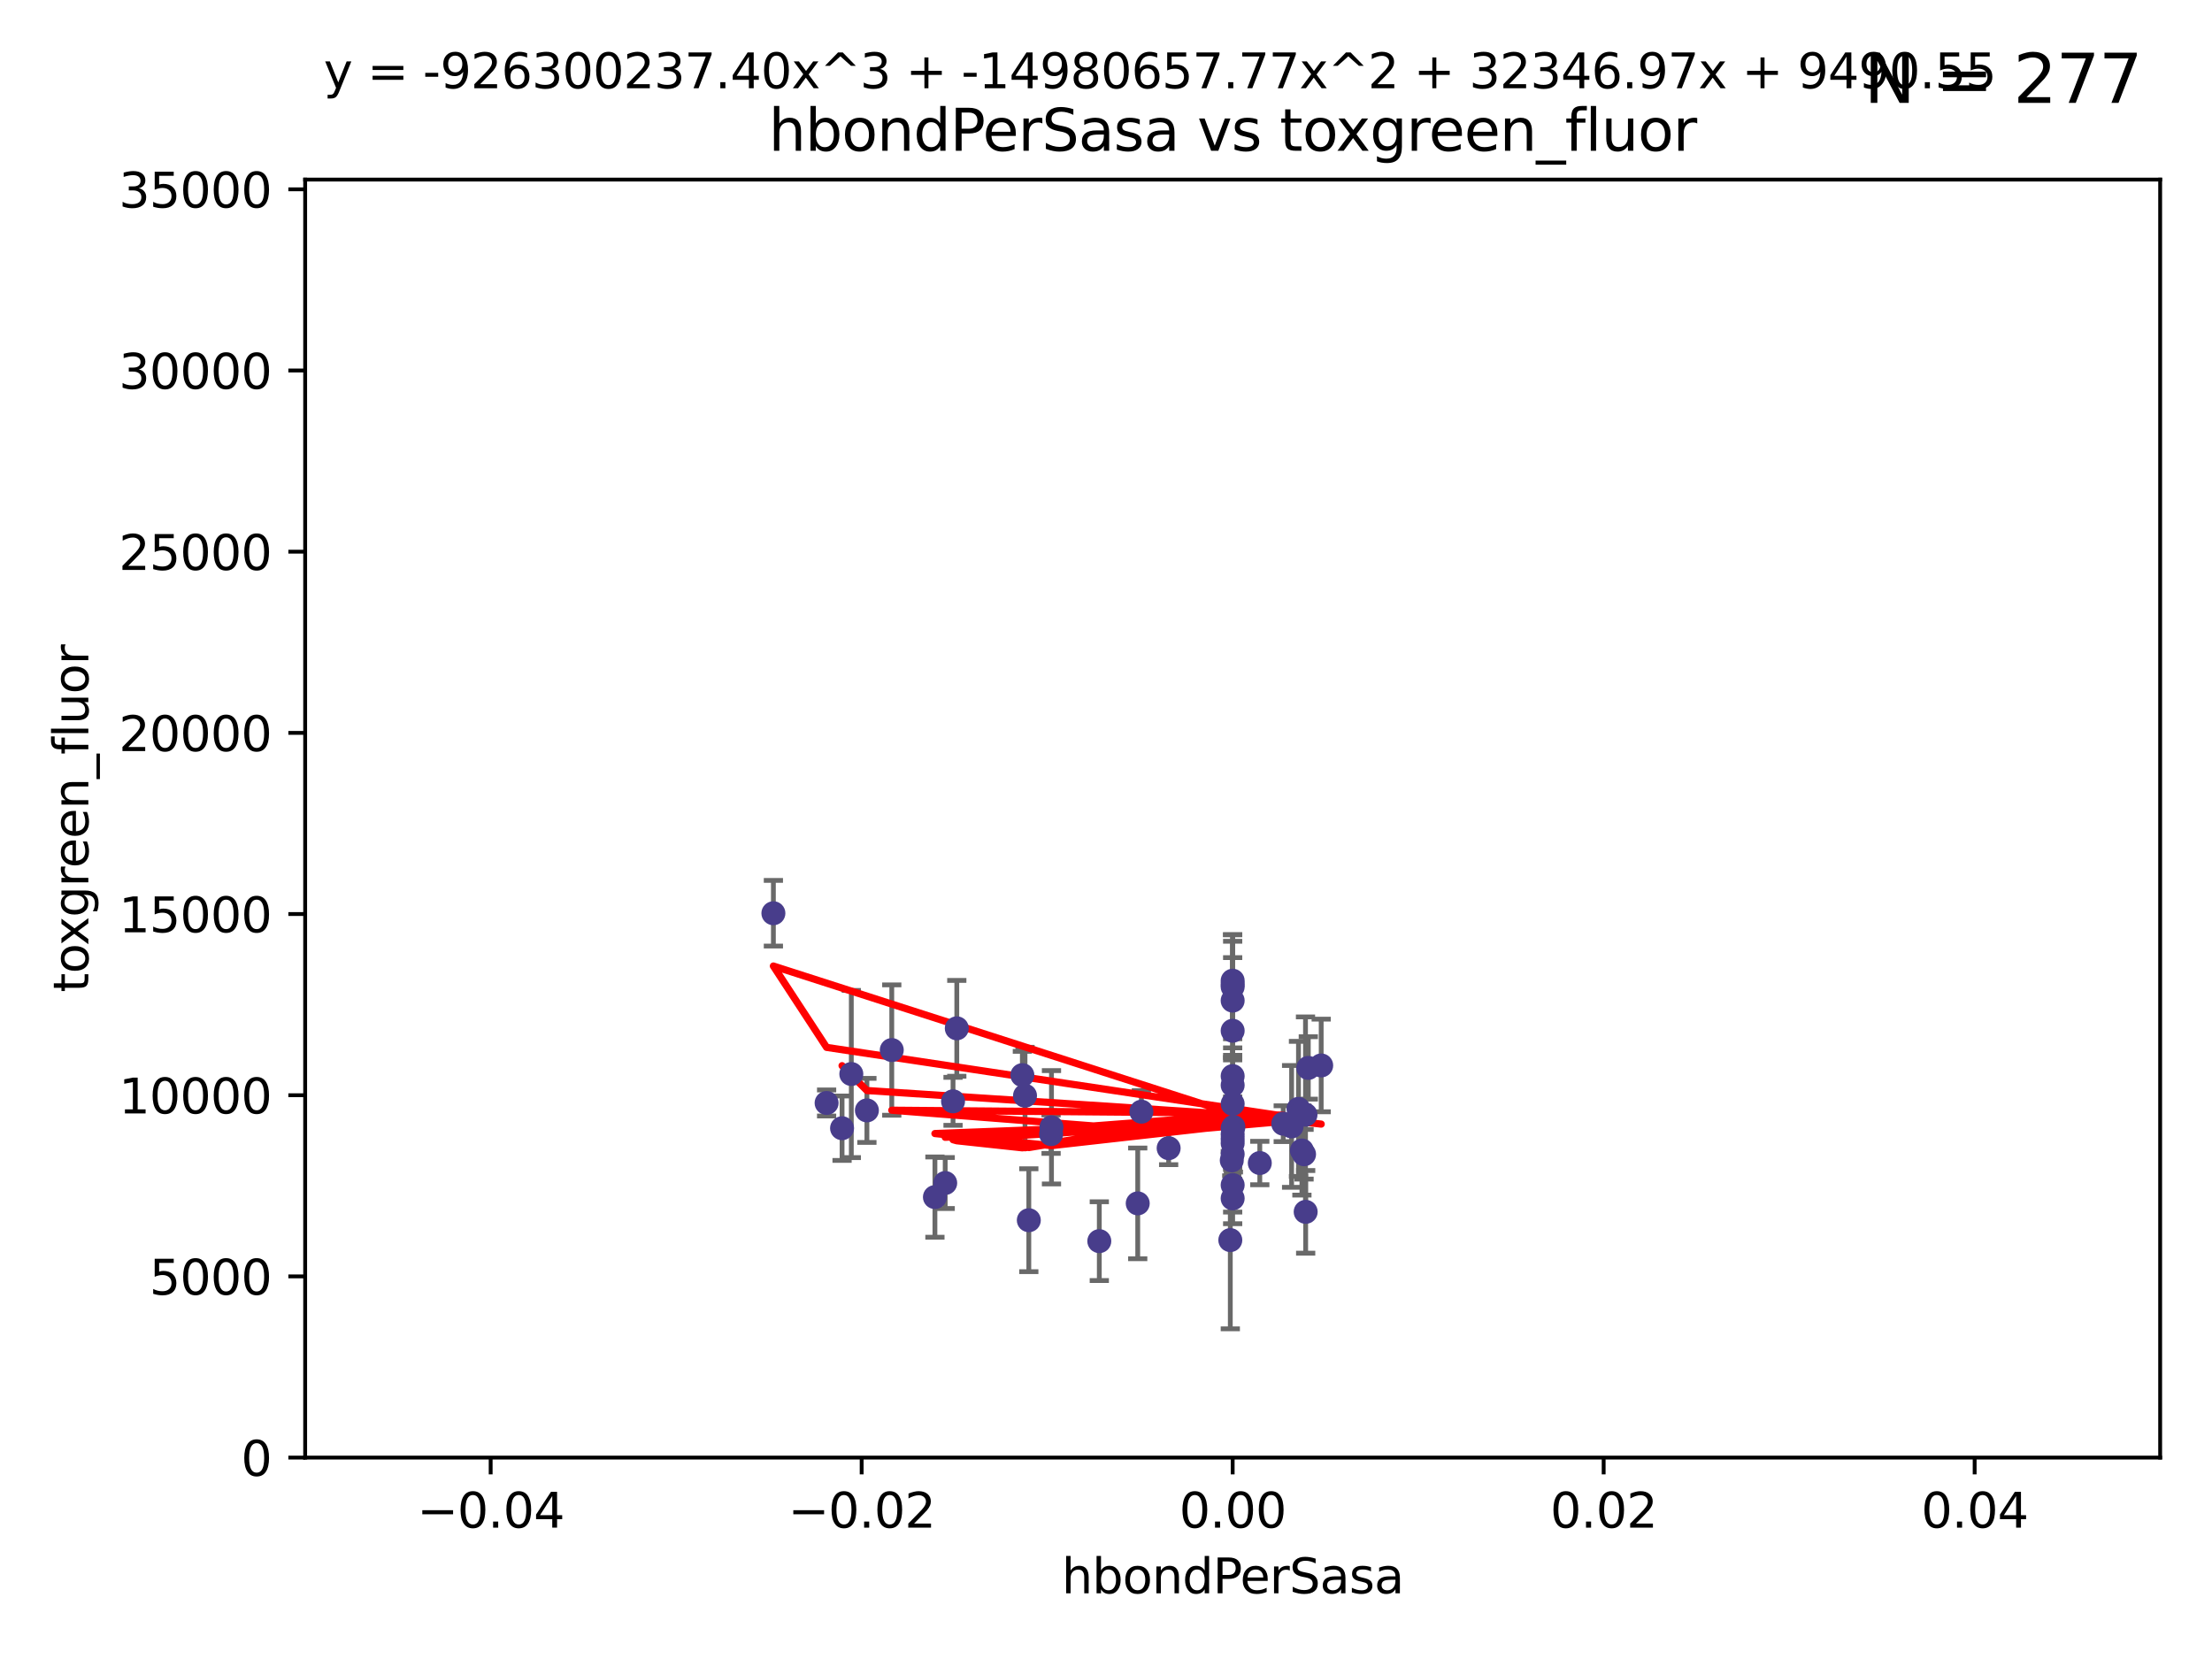 <?xml version="1.0" encoding="utf-8" standalone="no"?>
<!DOCTYPE svg PUBLIC "-//W3C//DTD SVG 1.1//EN"
  "http://www.w3.org/Graphics/SVG/1.1/DTD/svg11.dtd">
<svg xmlns:xlink="http://www.w3.org/1999/xlink" width="460.8pt" height="345.6pt" viewBox="0 0 460.8 345.6" xmlns="http://www.w3.org/2000/svg" version="1.1">
 <defs>
  <style type="text/css">*{stroke-linejoin: round; stroke-linecap: butt}</style>
 </defs>
 <g id="figure_1">
  <g id="patch_1">
   <path d="M 0 345.6 
L 460.8 345.6 
L 460.8 0 
L 0 0 
z
" style="fill: #ffffff"/>
  </g>
  <g id="axes_1">
   <g id="patch_2">
    <path d="M 63.571 303.64 
L 450 303.64 
L 450 37.411 
L 63.571 37.411 
z
" style="fill: #ffffff"/>
   </g>
   <g id="PathCollection_1">
    <defs>
     <path id="mb8516b1a63" d="M 0 1.118 
C 0.297 1.118 0.581 1 0.791 0.791 
C 1 0.581 1.118 0.297 1.118 0 
C 1.118 -0.297 1 -0.581 0.791 -0.791 
C 0.581 -1 0.297 -1.118 0 -1.118 
C -0.297 -1.118 -0.581 -1 -0.791 -0.791 
C -1 -0.581 -1.118 -0.297 -1.118 0 
C -1.118 0.297 -1 0.581 -0.791 0.791 
C -0.581 1 -0.297 1.118 0 1.118 
z
" style="stroke: #483d8b"/>
    </defs>
    <g clip-path="url(#p6b2f0756ea)">
     <use xlink:href="#mb8516b1a63" x="177.344" y="223.736" style="fill: #483d8b; stroke: #483d8b"/>
     <use xlink:href="#mb8516b1a63" x="175.418" y="235.028" style="fill: #483d8b; stroke: #483d8b"/>
     <use xlink:href="#mb8516b1a63" x="180.592" y="231.316" style="fill: #483d8b; stroke: #483d8b"/>
     <use xlink:href="#mb8516b1a63" x="271.658" y="240.453" style="fill: #483d8b; stroke: #483d8b"/>
     <use xlink:href="#mb8516b1a63" x="172.197" y="229.77" style="fill: #483d8b; stroke: #483d8b"/>
     <use xlink:href="#mb8516b1a63" x="161.111" y="190.244" style="fill: #483d8b; stroke: #483d8b"/>
     <use xlink:href="#mb8516b1a63" x="256.786" y="214.727" style="fill: #483d8b; stroke: #483d8b"/>
     <use xlink:href="#mb8516b1a63" x="212.977" y="223.968" style="fill: #483d8b; stroke: #483d8b"/>
     <use xlink:href="#mb8516b1a63" x="199.318" y="214.218" style="fill: #483d8b; stroke: #483d8b"/>
     <use xlink:href="#mb8516b1a63" x="198.536" y="229.425" style="fill: #483d8b; stroke: #483d8b"/>
     <use xlink:href="#mb8516b1a63" x="270.498" y="231.002" style="fill: #483d8b; stroke: #483d8b"/>
     <use xlink:href="#mb8516b1a63" x="218.962" y="236.266" style="fill: #483d8b; stroke: #483d8b"/>
     <use xlink:href="#mb8516b1a63" x="256.786" y="237.253" style="fill: #483d8b; stroke: #483d8b"/>
     <use xlink:href="#mb8516b1a63" x="256.786" y="205.563" style="fill: #483d8b; stroke: #483d8b"/>
     <use xlink:href="#mb8516b1a63" x="213.529" y="228.253" style="fill: #483d8b; stroke: #483d8b"/>
     <use xlink:href="#mb8516b1a63" x="237.77" y="231.584" style="fill: #483d8b; stroke: #483d8b"/>
     <use xlink:href="#mb8516b1a63" x="267.32" y="234.086" style="fill: #483d8b; stroke: #483d8b"/>
     <use xlink:href="#mb8516b1a63" x="256.786" y="208.443" style="fill: #483d8b; stroke: #483d8b"/>
     <use xlink:href="#mb8516b1a63" x="219.042" y="234.834" style="fill: #483d8b; stroke: #483d8b"/>
     <use xlink:href="#mb8516b1a63" x="194.762" y="249.375" style="fill: #483d8b; stroke: #483d8b"/>
     <use xlink:href="#mb8516b1a63" x="271.996" y="252.451" style="fill: #483d8b; stroke: #483d8b"/>
     <use xlink:href="#mb8516b1a63" x="196.903" y="246.444" style="fill: #483d8b; stroke: #483d8b"/>
     <use xlink:href="#mb8516b1a63" x="262.439" y="242.282" style="fill: #483d8b; stroke: #483d8b"/>
     <use xlink:href="#mb8516b1a63" x="185.772" y="218.744" style="fill: #483d8b; stroke: #483d8b"/>
     <use xlink:href="#mb8516b1a63" x="237.01" y="250.686" style="fill: #483d8b; stroke: #483d8b"/>
     <use xlink:href="#mb8516b1a63" x="256.786" y="235.033" style="fill: #483d8b; stroke: #483d8b"/>
     <use xlink:href="#mb8516b1a63" x="214.321" y="254.194" style="fill: #483d8b; stroke: #483d8b"/>
     <use xlink:href="#mb8516b1a63" x="256.786" y="236.297" style="fill: #483d8b; stroke: #483d8b"/>
     <use xlink:href="#mb8516b1a63" x="243.45" y="239.188" style="fill: #483d8b; stroke: #483d8b"/>
     <use xlink:href="#mb8516b1a63" x="256.939" y="234.753" style="fill: #483d8b; stroke: #483d8b"/>
     <use xlink:href="#mb8516b1a63" x="256.786" y="224.171" style="fill: #483d8b; stroke: #483d8b"/>
     <use xlink:href="#mb8516b1a63" x="256.786" y="246.865" style="fill: #483d8b; stroke: #483d8b"/>
     <use xlink:href="#mb8516b1a63" x="256.786" y="226.066" style="fill: #483d8b; stroke: #483d8b"/>
     <use xlink:href="#mb8516b1a63" x="256.786" y="240.422" style="fill: #483d8b; stroke: #483d8b"/>
     <use xlink:href="#mb8516b1a63" x="256.786" y="205.017" style="fill: #483d8b; stroke: #483d8b"/>
     <use xlink:href="#mb8516b1a63" x="272.542" y="222.466" style="fill: #483d8b; stroke: #483d8b"/>
     <use xlink:href="#mb8516b1a63" x="256.786" y="238.155" style="fill: #483d8b; stroke: #483d8b"/>
     <use xlink:href="#mb8516b1a63" x="275.229" y="221.952" style="fill: #483d8b; stroke: #483d8b"/>
     <use xlink:href="#mb8516b1a63" x="256.786" y="229.951" style="fill: #483d8b; stroke: #483d8b"/>
     <use xlink:href="#mb8516b1a63" x="256.6" y="241.729" style="fill: #483d8b; stroke: #483d8b"/>
     <use xlink:href="#mb8516b1a63" x="256.295" y="258.335" style="fill: #483d8b; stroke: #483d8b"/>
     <use xlink:href="#mb8516b1a63" x="256.786" y="204.297" style="fill: #483d8b; stroke: #483d8b"/>
     <use xlink:href="#mb8516b1a63" x="269.065" y="234.653" style="fill: #483d8b; stroke: #483d8b"/>
     <use xlink:href="#mb8516b1a63" x="271.211" y="239.668" style="fill: #483d8b; stroke: #483d8b"/>
     <use xlink:href="#mb8516b1a63" x="256.786" y="249.644" style="fill: #483d8b; stroke: #483d8b"/>
     <use xlink:href="#mb8516b1a63" x="229.005" y="258.553" style="fill: #483d8b; stroke: #483d8b"/>
     <use xlink:href="#mb8516b1a63" x="271.959" y="232.21" style="fill: #483d8b; stroke: #483d8b"/>
    </g>
   </g>
   <g id="matplotlib.axis_1">
    <g id="xtick_1">
     <g id="line2d_1">
      <defs>
       <path id="m377ff4a376" d="M 0 0 
L 0 3.5 
" style="stroke: #000000; stroke-width: 0.8"/>
      </defs>
      <g>
       <use xlink:href="#m377ff4a376" x="102.214" y="303.64" style="stroke: #000000; stroke-width: 0.8"/>
      </g>
     </g>
     <g id="text_1">
      <!-- −0.04 -->
      <g transform="translate(86.891 318.238)scale(0.1 -0.1)">
       <defs>
        <path id="DejaVuSans-2212" d="M 678 2272 
L 4684 2272 
L 4684 1741 
L 678 1741 
L 678 2272 
z
" transform="scale(0.016)"/>
        <path id="DejaVuSans-30" d="M 2034 4250 
Q 1547 4250 1301 3770 
Q 1056 3291 1056 2328 
Q 1056 1369 1301 889 
Q 1547 409 2034 409 
Q 2525 409 2770 889 
Q 3016 1369 3016 2328 
Q 3016 3291 2770 3770 
Q 2525 4250 2034 4250 
z
M 2034 4750 
Q 2819 4750 3233 4129 
Q 3647 3509 3647 2328 
Q 3647 1150 3233 529 
Q 2819 -91 2034 -91 
Q 1250 -91 836 529 
Q 422 1150 422 2328 
Q 422 3509 836 4129 
Q 1250 4750 2034 4750 
z
" transform="scale(0.016)"/>
        <path id="DejaVuSans-2e" d="M 684 794 
L 1344 794 
L 1344 0 
L 684 0 
L 684 794 
z
" transform="scale(0.016)"/>
        <path id="DejaVuSans-34" d="M 2419 4116 
L 825 1625 
L 2419 1625 
L 2419 4116 
z
M 2253 4666 
L 3047 4666 
L 3047 1625 
L 3713 1625 
L 3713 1100 
L 3047 1100 
L 3047 0 
L 2419 0 
L 2419 1100 
L 313 1100 
L 313 1709 
L 2253 4666 
z
" transform="scale(0.016)"/>
       </defs>
       <use xlink:href="#DejaVuSans-2212"/>
       <use xlink:href="#DejaVuSans-30" x="83.789"/>
       <use xlink:href="#DejaVuSans-2e" x="147.412"/>
       <use xlink:href="#DejaVuSans-30" x="179.199"/>
       <use xlink:href="#DejaVuSans-34" x="242.822"/>
      </g>
     </g>
    </g>
    <g id="xtick_2">
     <g id="line2d_2">
      <g>
       <use xlink:href="#m377ff4a376" x="179.5" y="303.64" style="stroke: #000000; stroke-width: 0.8"/>
      </g>
     </g>
     <g id="text_2">
      <!-- −0.02 -->
      <g transform="translate(164.177 318.238)scale(0.1 -0.1)">
       <defs>
        <path id="DejaVuSans-32" d="M 1228 531 
L 3431 531 
L 3431 0 
L 469 0 
L 469 531 
Q 828 903 1448 1529 
Q 2069 2156 2228 2338 
Q 2531 2678 2651 2914 
Q 2772 3150 2772 3378 
Q 2772 3750 2511 3984 
Q 2250 4219 1831 4219 
Q 1534 4219 1204 4116 
Q 875 4013 500 3803 
L 500 4441 
Q 881 4594 1212 4672 
Q 1544 4750 1819 4750 
Q 2544 4750 2975 4387 
Q 3406 4025 3406 3419 
Q 3406 3131 3298 2873 
Q 3191 2616 2906 2266 
Q 2828 2175 2409 1742 
Q 1991 1309 1228 531 
z
" transform="scale(0.016)"/>
       </defs>
       <use xlink:href="#DejaVuSans-2212"/>
       <use xlink:href="#DejaVuSans-30" x="83.789"/>
       <use xlink:href="#DejaVuSans-2e" x="147.412"/>
       <use xlink:href="#DejaVuSans-30" x="179.199"/>
       <use xlink:href="#DejaVuSans-32" x="242.822"/>
      </g>
     </g>
    </g>
    <g id="xtick_3">
     <g id="line2d_3">
      <g>
       <use xlink:href="#m377ff4a376" x="256.786" y="303.64" style="stroke: #000000; stroke-width: 0.8"/>
      </g>
     </g>
     <g id="text_3">
      <!-- 0.00 -->
      <g transform="translate(245.653 318.238)scale(0.1 -0.1)">
       <use xlink:href="#DejaVuSans-30"/>
       <use xlink:href="#DejaVuSans-2e" x="63.623"/>
       <use xlink:href="#DejaVuSans-30" x="95.41"/>
       <use xlink:href="#DejaVuSans-30" x="159.033"/>
      </g>
     </g>
    </g>
    <g id="xtick_4">
     <g id="line2d_4">
      <g>
       <use xlink:href="#m377ff4a376" x="334.071" y="303.64" style="stroke: #000000; stroke-width: 0.8"/>
      </g>
     </g>
     <g id="text_4">
      <!-- 0.02 -->
      <g transform="translate(322.939 318.238)scale(0.1 -0.1)">
       <use xlink:href="#DejaVuSans-30"/>
       <use xlink:href="#DejaVuSans-2e" x="63.623"/>
       <use xlink:href="#DejaVuSans-30" x="95.41"/>
       <use xlink:href="#DejaVuSans-32" x="159.033"/>
      </g>
     </g>
    </g>
    <g id="xtick_5">
     <g id="line2d_5">
      <g>
       <use xlink:href="#m377ff4a376" x="411.357" y="303.64" style="stroke: #000000; stroke-width: 0.8"/>
      </g>
     </g>
     <g id="text_5">
      <!-- 0.04 -->
      <g transform="translate(400.224 318.238)scale(0.1 -0.1)">
       <use xlink:href="#DejaVuSans-30"/>
       <use xlink:href="#DejaVuSans-2e" x="63.623"/>
       <use xlink:href="#DejaVuSans-30" x="95.41"/>
       <use xlink:href="#DejaVuSans-34" x="159.033"/>
      </g>
     </g>
    </g>
    <g id="text_6">
     <!-- hbondPerSasa -->
     <g transform="translate(221.168 331.917)scale(0.1 -0.1)">
      <defs>
       <path id="DejaVuSans-68" d="M 3513 2113 
L 3513 0 
L 2938 0 
L 2938 2094 
Q 2938 2591 2744 2837 
Q 2550 3084 2163 3084 
Q 1697 3084 1428 2787 
Q 1159 2491 1159 1978 
L 1159 0 
L 581 0 
L 581 4863 
L 1159 4863 
L 1159 2956 
Q 1366 3272 1645 3428 
Q 1925 3584 2291 3584 
Q 2894 3584 3203 3211 
Q 3513 2838 3513 2113 
z
" transform="scale(0.016)"/>
       <path id="DejaVuSans-62" d="M 3116 1747 
Q 3116 2381 2855 2742 
Q 2594 3103 2138 3103 
Q 1681 3103 1420 2742 
Q 1159 2381 1159 1747 
Q 1159 1113 1420 752 
Q 1681 391 2138 391 
Q 2594 391 2855 752 
Q 3116 1113 3116 1747 
z
M 1159 2969 
Q 1341 3281 1617 3432 
Q 1894 3584 2278 3584 
Q 2916 3584 3314 3078 
Q 3713 2572 3713 1747 
Q 3713 922 3314 415 
Q 2916 -91 2278 -91 
Q 1894 -91 1617 61 
Q 1341 213 1159 525 
L 1159 0 
L 581 0 
L 581 4863 
L 1159 4863 
L 1159 2969 
z
" transform="scale(0.016)"/>
       <path id="DejaVuSans-6f" d="M 1959 3097 
Q 1497 3097 1228 2736 
Q 959 2375 959 1747 
Q 959 1119 1226 758 
Q 1494 397 1959 397 
Q 2419 397 2687 759 
Q 2956 1122 2956 1747 
Q 2956 2369 2687 2733 
Q 2419 3097 1959 3097 
z
M 1959 3584 
Q 2709 3584 3137 3096 
Q 3566 2609 3566 1747 
Q 3566 888 3137 398 
Q 2709 -91 1959 -91 
Q 1206 -91 779 398 
Q 353 888 353 1747 
Q 353 2609 779 3096 
Q 1206 3584 1959 3584 
z
" transform="scale(0.016)"/>
       <path id="DejaVuSans-6e" d="M 3513 2113 
L 3513 0 
L 2938 0 
L 2938 2094 
Q 2938 2591 2744 2837 
Q 2550 3084 2163 3084 
Q 1697 3084 1428 2787 
Q 1159 2491 1159 1978 
L 1159 0 
L 581 0 
L 581 3500 
L 1159 3500 
L 1159 2956 
Q 1366 3272 1645 3428 
Q 1925 3584 2291 3584 
Q 2894 3584 3203 3211 
Q 3513 2838 3513 2113 
z
" transform="scale(0.016)"/>
       <path id="DejaVuSans-64" d="M 2906 2969 
L 2906 4863 
L 3481 4863 
L 3481 0 
L 2906 0 
L 2906 525 
Q 2725 213 2448 61 
Q 2172 -91 1784 -91 
Q 1150 -91 751 415 
Q 353 922 353 1747 
Q 353 2572 751 3078 
Q 1150 3584 1784 3584 
Q 2172 3584 2448 3432 
Q 2725 3281 2906 2969 
z
M 947 1747 
Q 947 1113 1208 752 
Q 1469 391 1925 391 
Q 2381 391 2643 752 
Q 2906 1113 2906 1747 
Q 2906 2381 2643 2742 
Q 2381 3103 1925 3103 
Q 1469 3103 1208 2742 
Q 947 2381 947 1747 
z
" transform="scale(0.016)"/>
       <path id="DejaVuSans-50" d="M 1259 4147 
L 1259 2394 
L 2053 2394 
Q 2494 2394 2734 2622 
Q 2975 2850 2975 3272 
Q 2975 3691 2734 3919 
Q 2494 4147 2053 4147 
L 1259 4147 
z
M 628 4666 
L 2053 4666 
Q 2838 4666 3239 4311 
Q 3641 3956 3641 3272 
Q 3641 2581 3239 2228 
Q 2838 1875 2053 1875 
L 1259 1875 
L 1259 0 
L 628 0 
L 628 4666 
z
" transform="scale(0.016)"/>
       <path id="DejaVuSans-65" d="M 3597 1894 
L 3597 1613 
L 953 1613 
Q 991 1019 1311 708 
Q 1631 397 2203 397 
Q 2534 397 2845 478 
Q 3156 559 3463 722 
L 3463 178 
Q 3153 47 2828 -22 
Q 2503 -91 2169 -91 
Q 1331 -91 842 396 
Q 353 884 353 1716 
Q 353 2575 817 3079 
Q 1281 3584 2069 3584 
Q 2775 3584 3186 3129 
Q 3597 2675 3597 1894 
z
M 3022 2063 
Q 3016 2534 2758 2815 
Q 2500 3097 2075 3097 
Q 1594 3097 1305 2825 
Q 1016 2553 972 2059 
L 3022 2063 
z
" transform="scale(0.016)"/>
       <path id="DejaVuSans-72" d="M 2631 2963 
Q 2534 3019 2420 3045 
Q 2306 3072 2169 3072 
Q 1681 3072 1420 2755 
Q 1159 2438 1159 1844 
L 1159 0 
L 581 0 
L 581 3500 
L 1159 3500 
L 1159 2956 
Q 1341 3275 1631 3429 
Q 1922 3584 2338 3584 
Q 2397 3584 2469 3576 
Q 2541 3569 2628 3553 
L 2631 2963 
z
" transform="scale(0.016)"/>
       <path id="DejaVuSans-53" d="M 3425 4513 
L 3425 3897 
Q 3066 4069 2747 4153 
Q 2428 4238 2131 4238 
Q 1616 4238 1336 4038 
Q 1056 3838 1056 3469 
Q 1056 3159 1242 3001 
Q 1428 2844 1947 2747 
L 2328 2669 
Q 3034 2534 3370 2195 
Q 3706 1856 3706 1288 
Q 3706 609 3251 259 
Q 2797 -91 1919 -91 
Q 1588 -91 1214 -16 
Q 841 59 441 206 
L 441 856 
Q 825 641 1194 531 
Q 1563 422 1919 422 
Q 2459 422 2753 634 
Q 3047 847 3047 1241 
Q 3047 1584 2836 1778 
Q 2625 1972 2144 2069 
L 1759 2144 
Q 1053 2284 737 2584 
Q 422 2884 422 3419 
Q 422 4038 858 4394 
Q 1294 4750 2059 4750 
Q 2388 4750 2728 4690 
Q 3069 4631 3425 4513 
z
" transform="scale(0.016)"/>
       <path id="DejaVuSans-61" d="M 2194 1759 
Q 1497 1759 1228 1600 
Q 959 1441 959 1056 
Q 959 750 1161 570 
Q 1363 391 1709 391 
Q 2188 391 2477 730 
Q 2766 1069 2766 1631 
L 2766 1759 
L 2194 1759 
z
M 3341 1997 
L 3341 0 
L 2766 0 
L 2766 531 
Q 2569 213 2275 61 
Q 1981 -91 1556 -91 
Q 1019 -91 701 211 
Q 384 513 384 1019 
Q 384 1609 779 1909 
Q 1175 2209 1959 2209 
L 2766 2209 
L 2766 2266 
Q 2766 2663 2505 2880 
Q 2244 3097 1772 3097 
Q 1472 3097 1187 3025 
Q 903 2953 641 2809 
L 641 3341 
Q 956 3463 1253 3523 
Q 1550 3584 1831 3584 
Q 2591 3584 2966 3190 
Q 3341 2797 3341 1997 
z
" transform="scale(0.016)"/>
       <path id="DejaVuSans-73" d="M 2834 3397 
L 2834 2853 
Q 2591 2978 2328 3040 
Q 2066 3103 1784 3103 
Q 1356 3103 1142 2972 
Q 928 2841 928 2578 
Q 928 2378 1081 2264 
Q 1234 2150 1697 2047 
L 1894 2003 
Q 2506 1872 2764 1633 
Q 3022 1394 3022 966 
Q 3022 478 2636 193 
Q 2250 -91 1575 -91 
Q 1294 -91 989 -36 
Q 684 19 347 128 
L 347 722 
Q 666 556 975 473 
Q 1284 391 1588 391 
Q 1994 391 2212 530 
Q 2431 669 2431 922 
Q 2431 1156 2273 1281 
Q 2116 1406 1581 1522 
L 1381 1569 
Q 847 1681 609 1914 
Q 372 2147 372 2553 
Q 372 3047 722 3315 
Q 1072 3584 1716 3584 
Q 2034 3584 2315 3537 
Q 2597 3491 2834 3397 
z
" transform="scale(0.016)"/>
      </defs>
      <use xlink:href="#DejaVuSans-68"/>
      <use xlink:href="#DejaVuSans-62" x="63.379"/>
      <use xlink:href="#DejaVuSans-6f" x="126.855"/>
      <use xlink:href="#DejaVuSans-6e" x="188.037"/>
      <use xlink:href="#DejaVuSans-64" x="251.416"/>
      <use xlink:href="#DejaVuSans-50" x="314.893"/>
      <use xlink:href="#DejaVuSans-65" x="371.57"/>
      <use xlink:href="#DejaVuSans-72" x="433.094"/>
      <use xlink:href="#DejaVuSans-53" x="474.207"/>
      <use xlink:href="#DejaVuSans-61" x="537.684"/>
      <use xlink:href="#DejaVuSans-73" x="598.963"/>
      <use xlink:href="#DejaVuSans-61" x="651.062"/>
     </g>
    </g>
   </g>
   <g id="matplotlib.axis_2">
    <g id="ytick_1">
     <g id="line2d_6">
      <defs>
       <path id="m2026b630b8" d="M 0 0 
L -3.5 0 
" style="stroke: #000000; stroke-width: 0.8"/>
      </defs>
      <g>
       <use xlink:href="#m2026b630b8" x="63.571" y="303.64" style="stroke: #000000; stroke-width: 0.8"/>
      </g>
     </g>
     <g id="text_7">
      <!-- 0 -->
      <g transform="translate(50.209 307.439)scale(0.1 -0.1)">
       <use xlink:href="#DejaVuSans-30"/>
      </g>
     </g>
    </g>
    <g id="ytick_2">
     <g id="line2d_7">
      <g>
       <use xlink:href="#m2026b630b8" x="63.571" y="265.897" style="stroke: #000000; stroke-width: 0.8"/>
      </g>
     </g>
     <g id="text_8">
      <!-- 5000 -->
      <g transform="translate(31.121 269.696)scale(0.1 -0.1)">
       <defs>
        <path id="DejaVuSans-35" d="M 691 4666 
L 3169 4666 
L 3169 4134 
L 1269 4134 
L 1269 2991 
Q 1406 3038 1543 3061 
Q 1681 3084 1819 3084 
Q 2600 3084 3056 2656 
Q 3513 2228 3513 1497 
Q 3513 744 3044 326 
Q 2575 -91 1722 -91 
Q 1428 -91 1123 -41 
Q 819 9 494 109 
L 494 744 
Q 775 591 1075 516 
Q 1375 441 1709 441 
Q 2250 441 2565 725 
Q 2881 1009 2881 1497 
Q 2881 1984 2565 2268 
Q 2250 2553 1709 2553 
Q 1456 2553 1204 2497 
Q 953 2441 691 2322 
L 691 4666 
z
" transform="scale(0.016)"/>
       </defs>
       <use xlink:href="#DejaVuSans-35"/>
       <use xlink:href="#DejaVuSans-30" x="63.623"/>
       <use xlink:href="#DejaVuSans-30" x="127.246"/>
       <use xlink:href="#DejaVuSans-30" x="190.869"/>
      </g>
     </g>
    </g>
    <g id="ytick_3">
     <g id="line2d_8">
      <g>
       <use xlink:href="#m2026b630b8" x="63.571" y="228.154" style="stroke: #000000; stroke-width: 0.8"/>
      </g>
     </g>
     <g id="text_9">
      <!-- 10000 -->
      <g transform="translate(24.759 231.953)scale(0.1 -0.1)">
       <defs>
        <path id="DejaVuSans-31" d="M 794 531 
L 1825 531 
L 1825 4091 
L 703 3866 
L 703 4441 
L 1819 4666 
L 2450 4666 
L 2450 531 
L 3481 531 
L 3481 0 
L 794 0 
L 794 531 
z
" transform="scale(0.016)"/>
       </defs>
       <use xlink:href="#DejaVuSans-31"/>
       <use xlink:href="#DejaVuSans-30" x="63.623"/>
       <use xlink:href="#DejaVuSans-30" x="127.246"/>
       <use xlink:href="#DejaVuSans-30" x="190.869"/>
       <use xlink:href="#DejaVuSans-30" x="254.492"/>
      </g>
     </g>
    </g>
    <g id="ytick_4">
     <g id="line2d_9">
      <g>
       <use xlink:href="#m2026b630b8" x="63.571" y="190.411" style="stroke: #000000; stroke-width: 0.8"/>
      </g>
     </g>
     <g id="text_10">
      <!-- 15000 -->
      <g transform="translate(24.759 194.21)scale(0.1 -0.1)">
       <use xlink:href="#DejaVuSans-31"/>
       <use xlink:href="#DejaVuSans-35" x="63.623"/>
       <use xlink:href="#DejaVuSans-30" x="127.246"/>
       <use xlink:href="#DejaVuSans-30" x="190.869"/>
       <use xlink:href="#DejaVuSans-30" x="254.492"/>
      </g>
     </g>
    </g>
    <g id="ytick_5">
     <g id="line2d_10">
      <g>
       <use xlink:href="#m2026b630b8" x="63.571" y="152.668" style="stroke: #000000; stroke-width: 0.8"/>
      </g>
     </g>
     <g id="text_11">
      <!-- 20000 -->
      <g transform="translate(24.759 156.467)scale(0.1 -0.1)">
       <use xlink:href="#DejaVuSans-32"/>
       <use xlink:href="#DejaVuSans-30" x="63.623"/>
       <use xlink:href="#DejaVuSans-30" x="127.246"/>
       <use xlink:href="#DejaVuSans-30" x="190.869"/>
       <use xlink:href="#DejaVuSans-30" x="254.492"/>
      </g>
     </g>
    </g>
    <g id="ytick_6">
     <g id="line2d_11">
      <g>
       <use xlink:href="#m2026b630b8" x="63.571" y="114.925" style="stroke: #000000; stroke-width: 0.8"/>
      </g>
     </g>
     <g id="text_12">
      <!-- 25000 -->
      <g transform="translate(24.759 118.724)scale(0.1 -0.1)">
       <use xlink:href="#DejaVuSans-32"/>
       <use xlink:href="#DejaVuSans-35" x="63.623"/>
       <use xlink:href="#DejaVuSans-30" x="127.246"/>
       <use xlink:href="#DejaVuSans-30" x="190.869"/>
       <use xlink:href="#DejaVuSans-30" x="254.492"/>
      </g>
     </g>
    </g>
    <g id="ytick_7">
     <g id="line2d_12">
      <g>
       <use xlink:href="#m2026b630b8" x="63.571" y="77.181" style="stroke: #000000; stroke-width: 0.8"/>
      </g>
     </g>
     <g id="text_13">
      <!-- 30000 -->
      <g transform="translate(24.759 80.981)scale(0.1 -0.1)">
       <defs>
        <path id="DejaVuSans-33" d="M 2597 2516 
Q 3050 2419 3304 2112 
Q 3559 1806 3559 1356 
Q 3559 666 3084 287 
Q 2609 -91 1734 -91 
Q 1441 -91 1130 -33 
Q 819 25 488 141 
L 488 750 
Q 750 597 1062 519 
Q 1375 441 1716 441 
Q 2309 441 2620 675 
Q 2931 909 2931 1356 
Q 2931 1769 2642 2001 
Q 2353 2234 1838 2234 
L 1294 2234 
L 1294 2753 
L 1863 2753 
Q 2328 2753 2575 2939 
Q 2822 3125 2822 3475 
Q 2822 3834 2567 4026 
Q 2313 4219 1838 4219 
Q 1578 4219 1281 4162 
Q 984 4106 628 3988 
L 628 4550 
Q 988 4650 1302 4700 
Q 1616 4750 1894 4750 
Q 2613 4750 3031 4423 
Q 3450 4097 3450 3541 
Q 3450 3153 3228 2886 
Q 3006 2619 2597 2516 
z
" transform="scale(0.016)"/>
       </defs>
       <use xlink:href="#DejaVuSans-33"/>
       <use xlink:href="#DejaVuSans-30" x="63.623"/>
       <use xlink:href="#DejaVuSans-30" x="127.246"/>
       <use xlink:href="#DejaVuSans-30" x="190.869"/>
       <use xlink:href="#DejaVuSans-30" x="254.492"/>
      </g>
     </g>
    </g>
    <g id="ytick_8">
     <g id="line2d_13">
      <g>
       <use xlink:href="#m2026b630b8" x="63.571" y="39.438" style="stroke: #000000; stroke-width: 0.8"/>
      </g>
     </g>
     <g id="text_14">
      <!-- 35000 -->
      <g transform="translate(24.759 43.238)scale(0.1 -0.1)">
       <use xlink:href="#DejaVuSans-33"/>
       <use xlink:href="#DejaVuSans-35" x="63.623"/>
       <use xlink:href="#DejaVuSans-30" x="127.246"/>
       <use xlink:href="#DejaVuSans-30" x="190.869"/>
       <use xlink:href="#DejaVuSans-30" x="254.492"/>
      </g>
     </g>
    </g>
    <g id="text_15">
     <!-- toxgreen_fluor -->
     <g transform="translate(18.401 206.72)rotate(-90)scale(0.1 -0.1)">
      <defs>
       <path id="DejaVuSans-74" d="M 1172 4494 
L 1172 3500 
L 2356 3500 
L 2356 3053 
L 1172 3053 
L 1172 1153 
Q 1172 725 1289 603 
Q 1406 481 1766 481 
L 2356 481 
L 2356 0 
L 1766 0 
Q 1100 0 847 248 
Q 594 497 594 1153 
L 594 3053 
L 172 3053 
L 172 3500 
L 594 3500 
L 594 4494 
L 1172 4494 
z
" transform="scale(0.016)"/>
       <path id="DejaVuSans-78" d="M 3513 3500 
L 2247 1797 
L 3578 0 
L 2900 0 
L 1881 1375 
L 863 0 
L 184 0 
L 1544 1831 
L 300 3500 
L 978 3500 
L 1906 2253 
L 2834 3500 
L 3513 3500 
z
" transform="scale(0.016)"/>
       <path id="DejaVuSans-67" d="M 2906 1791 
Q 2906 2416 2648 2759 
Q 2391 3103 1925 3103 
Q 1463 3103 1205 2759 
Q 947 2416 947 1791 
Q 947 1169 1205 825 
Q 1463 481 1925 481 
Q 2391 481 2648 825 
Q 2906 1169 2906 1791 
z
M 3481 434 
Q 3481 -459 3084 -895 
Q 2688 -1331 1869 -1331 
Q 1566 -1331 1297 -1286 
Q 1028 -1241 775 -1147 
L 775 -588 
Q 1028 -725 1275 -790 
Q 1522 -856 1778 -856 
Q 2344 -856 2625 -561 
Q 2906 -266 2906 331 
L 2906 616 
Q 2728 306 2450 153 
Q 2172 0 1784 0 
Q 1141 0 747 490 
Q 353 981 353 1791 
Q 353 2603 747 3093 
Q 1141 3584 1784 3584 
Q 2172 3584 2450 3431 
Q 2728 3278 2906 2969 
L 2906 3500 
L 3481 3500 
L 3481 434 
z
" transform="scale(0.016)"/>
       <path id="DejaVuSans-5f" d="M 3263 -1063 
L 3263 -1509 
L -63 -1509 
L -63 -1063 
L 3263 -1063 
z
" transform="scale(0.016)"/>
       <path id="DejaVuSans-66" d="M 2375 4863 
L 2375 4384 
L 1825 4384 
Q 1516 4384 1395 4259 
Q 1275 4134 1275 3809 
L 1275 3500 
L 2222 3500 
L 2222 3053 
L 1275 3053 
L 1275 0 
L 697 0 
L 697 3053 
L 147 3053 
L 147 3500 
L 697 3500 
L 697 3744 
Q 697 4328 969 4595 
Q 1241 4863 1831 4863 
L 2375 4863 
z
" transform="scale(0.016)"/>
       <path id="DejaVuSans-6c" d="M 603 4863 
L 1178 4863 
L 1178 0 
L 603 0 
L 603 4863 
z
" transform="scale(0.016)"/>
       <path id="DejaVuSans-75" d="M 544 1381 
L 544 3500 
L 1119 3500 
L 1119 1403 
Q 1119 906 1312 657 
Q 1506 409 1894 409 
Q 2359 409 2629 706 
Q 2900 1003 2900 1516 
L 2900 3500 
L 3475 3500 
L 3475 0 
L 2900 0 
L 2900 538 
Q 2691 219 2414 64 
Q 2138 -91 1772 -91 
Q 1169 -91 856 284 
Q 544 659 544 1381 
z
M 1991 3584 
L 1991 3584 
z
" transform="scale(0.016)"/>
      </defs>
      <use xlink:href="#DejaVuSans-74"/>
      <use xlink:href="#DejaVuSans-6f" x="39.209"/>
      <use xlink:href="#DejaVuSans-78" x="97.266"/>
      <use xlink:href="#DejaVuSans-67" x="156.445"/>
      <use xlink:href="#DejaVuSans-72" x="219.922"/>
      <use xlink:href="#DejaVuSans-65" x="258.785"/>
      <use xlink:href="#DejaVuSans-65" x="320.309"/>
      <use xlink:href="#DejaVuSans-6e" x="381.832"/>
      <use xlink:href="#DejaVuSans-5f" x="445.211"/>
      <use xlink:href="#DejaVuSans-66" x="495.211"/>
      <use xlink:href="#DejaVuSans-6c" x="530.416"/>
      <use xlink:href="#DejaVuSans-75" x="558.199"/>
      <use xlink:href="#DejaVuSans-6f" x="621.578"/>
      <use xlink:href="#DejaVuSans-72" x="682.76"/>
     </g>
    </g>
   </g>
   <g id="LineCollection_1">
    <path d="M 177.344 241.154 
L 177.344 206.318 
" clip-path="url(#p6b2f0756ea)" style="fill: none; stroke: #696969"/>
    <path d="M 175.418 241.739 
L 175.418 228.317 
" clip-path="url(#p6b2f0756ea)" style="fill: none; stroke: #696969"/>
    <path d="M 180.592 237.99 
L 180.592 224.641 
" clip-path="url(#p6b2f0756ea)" style="fill: none; stroke: #696969"/>
    <path d="M 271.658 245.626 
L 271.658 235.281 
" clip-path="url(#p6b2f0756ea)" style="fill: none; stroke: #696969"/>
    <path d="M 172.197 232.482 
L 172.197 227.057 
" clip-path="url(#p6b2f0756ea)" style="fill: none; stroke: #696969"/>
    <path d="M 161.111 197.084 
L 161.111 183.404 
" clip-path="url(#p6b2f0756ea)" style="fill: none; stroke: #696969"/>
    <path d="M 256.786 220.297 
L 256.786 209.156 
" clip-path="url(#p6b2f0756ea)" style="fill: none; stroke: #696969"/>
    <path d="M 212.977 228.917 
L 212.977 219.019 
" clip-path="url(#p6b2f0756ea)" style="fill: none; stroke: #696969"/>
    <path d="M 199.318 224.199 
L 199.318 204.238 
" clip-path="url(#p6b2f0756ea)" style="fill: none; stroke: #696969"/>
    <path d="M 198.536 234.422 
L 198.536 224.428 
" clip-path="url(#p6b2f0756ea)" style="fill: none; stroke: #696969"/>
    <path d="M 270.498 245.072 
L 270.498 216.932 
" clip-path="url(#p6b2f0756ea)" style="fill: none; stroke: #696969"/>
    <path d="M 218.962 240.272 
L 218.962 232.259 
" clip-path="url(#p6b2f0756ea)" style="fill: none; stroke: #696969"/>
    <path d="M 256.786 243.059 
L 256.786 231.446 
" clip-path="url(#p6b2f0756ea)" style="fill: none; stroke: #696969"/>
    <path d="M 256.786 216.397 
L 256.786 194.729 
" clip-path="url(#p6b2f0756ea)" style="fill: none; stroke: #696969"/>
    <path d="M 213.529 238.34 
L 213.529 218.166 
" clip-path="url(#p6b2f0756ea)" style="fill: none; stroke: #696969"/>
    <path d="M 237.77 235.959 
L 237.77 227.209 
" clip-path="url(#p6b2f0756ea)" style="fill: none; stroke: #696969"/>
    <path d="M 267.32 237.817 
L 267.32 230.356 
" clip-path="url(#p6b2f0756ea)" style="fill: none; stroke: #696969"/>
    <path d="M 256.786 220.796 
L 256.786 196.09 
" clip-path="url(#p6b2f0756ea)" style="fill: none; stroke: #696969"/>
    <path d="M 219.042 246.641 
L 219.042 223.027 
" clip-path="url(#p6b2f0756ea)" style="fill: none; stroke: #696969"/>
    <path d="M 194.762 257.734 
L 194.762 241.015 
" clip-path="url(#p6b2f0756ea)" style="fill: none; stroke: #696969"/>
    <path d="M 271.996 261.059 
L 271.996 243.844 
" clip-path="url(#p6b2f0756ea)" style="fill: none; stroke: #696969"/>
    <path d="M 196.903 251.757 
L 196.903 241.132 
" clip-path="url(#p6b2f0756ea)" style="fill: none; stroke: #696969"/>
    <path d="M 262.439 246.804 
L 262.439 237.76 
" clip-path="url(#p6b2f0756ea)" style="fill: none; stroke: #696969"/>
    <path d="M 185.772 232.323 
L 185.772 205.165 
" clip-path="url(#p6b2f0756ea)" style="fill: none; stroke: #696969"/>
    <path d="M 237.01 262.218 
L 237.01 239.155 
" clip-path="url(#p6b2f0756ea)" style="fill: none; stroke: #696969"/>
    <path d="M 256.786 240.729 
L 256.786 229.338 
" clip-path="url(#p6b2f0756ea)" style="fill: none; stroke: #696969"/>
    <path d="M 214.321 264.912 
L 214.321 243.475 
" clip-path="url(#p6b2f0756ea)" style="fill: none; stroke: #696969"/>
    <path d="M 256.786 240.375 
L 256.786 232.22 
" clip-path="url(#p6b2f0756ea)" style="fill: none; stroke: #696969"/>
    <path d="M 243.45 242.617 
L 243.45 235.758 
" clip-path="url(#p6b2f0756ea)" style="fill: none; stroke: #696969"/>
    <path d="M 256.939 244.157 
L 256.939 225.349 
" clip-path="url(#p6b2f0756ea)" style="fill: none; stroke: #696969"/>
    <path d="M 256.786 228.505 
L 256.786 219.838 
" clip-path="url(#p6b2f0756ea)" style="fill: none; stroke: #696969"/>
    <path d="M 256.786 254.917 
L 256.786 238.814 
" clip-path="url(#p6b2f0756ea)" style="fill: none; stroke: #696969"/>
    <path d="M 256.786 233.841 
L 256.786 218.291 
" clip-path="url(#p6b2f0756ea)" style="fill: none; stroke: #696969"/>
    <path d="M 256.786 243.608 
L 256.786 237.237 
" clip-path="url(#p6b2f0756ea)" style="fill: none; stroke: #696969"/>
    <path d="M 256.786 215.323 
L 256.786 194.711 
" clip-path="url(#p6b2f0756ea)" style="fill: none; stroke: #696969"/>
    <path d="M 272.542 228.968 
L 272.542 215.964 
" clip-path="url(#p6b2f0756ea)" style="fill: none; stroke: #696969"/>
    <path d="M 256.786 245.638 
L 256.786 230.673 
" clip-path="url(#p6b2f0756ea)" style="fill: none; stroke: #696969"/>
    <path d="M 275.229 231.603 
L 275.229 212.302 
" clip-path="url(#p6b2f0756ea)" style="fill: none; stroke: #696969"/>
    <path d="M 256.786 235.151 
L 256.786 224.751 
" clip-path="url(#p6b2f0756ea)" style="fill: none; stroke: #696969"/>
    <path d="M 256.6 244.936 
L 256.6 238.522 
" clip-path="url(#p6b2f0756ea)" style="fill: none; stroke: #696969"/>
    <path d="M 256.295 276.815 
L 256.295 239.855 
" clip-path="url(#p6b2f0756ea)" style="fill: none; stroke: #696969"/>
    <path d="M 256.786 209.102 
L 256.786 199.491 
" clip-path="url(#p6b2f0756ea)" style="fill: none; stroke: #696969"/>
    <path d="M 269.065 247.341 
L 269.065 221.966 
" clip-path="url(#p6b2f0756ea)" style="fill: none; stroke: #696969"/>
    <path d="M 271.211 248.957 
L 271.211 230.379 
" clip-path="url(#p6b2f0756ea)" style="fill: none; stroke: #696969"/>
    <path d="M 256.786 252.498 
L 256.786 246.79 
" clip-path="url(#p6b2f0756ea)" style="fill: none; stroke: #696969"/>
    <path d="M 229.005 266.759 
L 229.005 250.347 
" clip-path="url(#p6b2f0756ea)" style="fill: none; stroke: #696969"/>
    <path d="M 271.959 252.581 
L 271.959 211.839 
" clip-path="url(#p6b2f0756ea)" style="fill: none; stroke: #696969"/>
   </g>
   <g id="line2d_14">
    <defs>
     <path id="m0b63f13b68" d="M 2 0 
L -2 -0 
" style="stroke: #696969"/>
    </defs>
    <g clip-path="url(#p6b2f0756ea)">
     <use xlink:href="#m0b63f13b68" x="177.344" y="241.154" style="fill: #696969; stroke: #696969"/>
     <use xlink:href="#m0b63f13b68" x="175.418" y="241.739" style="fill: #696969; stroke: #696969"/>
     <use xlink:href="#m0b63f13b68" x="180.592" y="237.99" style="fill: #696969; stroke: #696969"/>
     <use xlink:href="#m0b63f13b68" x="271.658" y="245.626" style="fill: #696969; stroke: #696969"/>
     <use xlink:href="#m0b63f13b68" x="172.197" y="232.482" style="fill: #696969; stroke: #696969"/>
     <use xlink:href="#m0b63f13b68" x="161.111" y="197.084" style="fill: #696969; stroke: #696969"/>
     <use xlink:href="#m0b63f13b68" x="256.786" y="220.297" style="fill: #696969; stroke: #696969"/>
     <use xlink:href="#m0b63f13b68" x="212.977" y="228.917" style="fill: #696969; stroke: #696969"/>
     <use xlink:href="#m0b63f13b68" x="199.318" y="224.199" style="fill: #696969; stroke: #696969"/>
     <use xlink:href="#m0b63f13b68" x="198.536" y="234.422" style="fill: #696969; stroke: #696969"/>
     <use xlink:href="#m0b63f13b68" x="270.498" y="245.072" style="fill: #696969; stroke: #696969"/>
     <use xlink:href="#m0b63f13b68" x="218.962" y="240.272" style="fill: #696969; stroke: #696969"/>
     <use xlink:href="#m0b63f13b68" x="256.786" y="243.059" style="fill: #696969; stroke: #696969"/>
     <use xlink:href="#m0b63f13b68" x="256.786" y="216.397" style="fill: #696969; stroke: #696969"/>
     <use xlink:href="#m0b63f13b68" x="213.529" y="238.34" style="fill: #696969; stroke: #696969"/>
     <use xlink:href="#m0b63f13b68" x="237.77" y="235.959" style="fill: #696969; stroke: #696969"/>
     <use xlink:href="#m0b63f13b68" x="267.32" y="237.817" style="fill: #696969; stroke: #696969"/>
     <use xlink:href="#m0b63f13b68" x="256.786" y="220.796" style="fill: #696969; stroke: #696969"/>
     <use xlink:href="#m0b63f13b68" x="219.042" y="246.641" style="fill: #696969; stroke: #696969"/>
     <use xlink:href="#m0b63f13b68" x="194.762" y="257.734" style="fill: #696969; stroke: #696969"/>
     <use xlink:href="#m0b63f13b68" x="271.996" y="261.059" style="fill: #696969; stroke: #696969"/>
     <use xlink:href="#m0b63f13b68" x="196.903" y="251.757" style="fill: #696969; stroke: #696969"/>
     <use xlink:href="#m0b63f13b68" x="262.439" y="246.804" style="fill: #696969; stroke: #696969"/>
     <use xlink:href="#m0b63f13b68" x="185.772" y="232.323" style="fill: #696969; stroke: #696969"/>
     <use xlink:href="#m0b63f13b68" x="237.01" y="262.218" style="fill: #696969; stroke: #696969"/>
     <use xlink:href="#m0b63f13b68" x="256.786" y="240.729" style="fill: #696969; stroke: #696969"/>
     <use xlink:href="#m0b63f13b68" x="214.321" y="264.912" style="fill: #696969; stroke: #696969"/>
     <use xlink:href="#m0b63f13b68" x="256.786" y="240.375" style="fill: #696969; stroke: #696969"/>
     <use xlink:href="#m0b63f13b68" x="243.45" y="242.617" style="fill: #696969; stroke: #696969"/>
     <use xlink:href="#m0b63f13b68" x="256.939" y="244.157" style="fill: #696969; stroke: #696969"/>
     <use xlink:href="#m0b63f13b68" x="256.786" y="228.505" style="fill: #696969; stroke: #696969"/>
     <use xlink:href="#m0b63f13b68" x="256.786" y="254.917" style="fill: #696969; stroke: #696969"/>
     <use xlink:href="#m0b63f13b68" x="256.786" y="233.841" style="fill: #696969; stroke: #696969"/>
     <use xlink:href="#m0b63f13b68" x="256.786" y="243.608" style="fill: #696969; stroke: #696969"/>
     <use xlink:href="#m0b63f13b68" x="256.786" y="215.323" style="fill: #696969; stroke: #696969"/>
     <use xlink:href="#m0b63f13b68" x="272.542" y="228.968" style="fill: #696969; stroke: #696969"/>
     <use xlink:href="#m0b63f13b68" x="256.786" y="245.638" style="fill: #696969; stroke: #696969"/>
     <use xlink:href="#m0b63f13b68" x="275.229" y="231.603" style="fill: #696969; stroke: #696969"/>
     <use xlink:href="#m0b63f13b68" x="256.786" y="235.151" style="fill: #696969; stroke: #696969"/>
     <use xlink:href="#m0b63f13b68" x="256.6" y="244.936" style="fill: #696969; stroke: #696969"/>
     <use xlink:href="#m0b63f13b68" x="256.295" y="276.815" style="fill: #696969; stroke: #696969"/>
     <use xlink:href="#m0b63f13b68" x="256.786" y="209.102" style="fill: #696969; stroke: #696969"/>
     <use xlink:href="#m0b63f13b68" x="269.065" y="247.341" style="fill: #696969; stroke: #696969"/>
     <use xlink:href="#m0b63f13b68" x="271.211" y="248.957" style="fill: #696969; stroke: #696969"/>
     <use xlink:href="#m0b63f13b68" x="256.786" y="252.498" style="fill: #696969; stroke: #696969"/>
     <use xlink:href="#m0b63f13b68" x="229.005" y="266.759" style="fill: #696969; stroke: #696969"/>
     <use xlink:href="#m0b63f13b68" x="271.959" y="252.581" style="fill: #696969; stroke: #696969"/>
    </g>
   </g>
   <g id="line2d_15">
    <g clip-path="url(#p6b2f0756ea)">
     <use xlink:href="#m0b63f13b68" x="177.344" y="206.318" style="fill: #696969; stroke: #696969"/>
     <use xlink:href="#m0b63f13b68" x="175.418" y="228.317" style="fill: #696969; stroke: #696969"/>
     <use xlink:href="#m0b63f13b68" x="180.592" y="224.641" style="fill: #696969; stroke: #696969"/>
     <use xlink:href="#m0b63f13b68" x="271.658" y="235.281" style="fill: #696969; stroke: #696969"/>
     <use xlink:href="#m0b63f13b68" x="172.197" y="227.057" style="fill: #696969; stroke: #696969"/>
     <use xlink:href="#m0b63f13b68" x="161.111" y="183.404" style="fill: #696969; stroke: #696969"/>
     <use xlink:href="#m0b63f13b68" x="256.786" y="209.156" style="fill: #696969; stroke: #696969"/>
     <use xlink:href="#m0b63f13b68" x="212.977" y="219.019" style="fill: #696969; stroke: #696969"/>
     <use xlink:href="#m0b63f13b68" x="199.318" y="204.238" style="fill: #696969; stroke: #696969"/>
     <use xlink:href="#m0b63f13b68" x="198.536" y="224.428" style="fill: #696969; stroke: #696969"/>
     <use xlink:href="#m0b63f13b68" x="270.498" y="216.932" style="fill: #696969; stroke: #696969"/>
     <use xlink:href="#m0b63f13b68" x="218.962" y="232.259" style="fill: #696969; stroke: #696969"/>
     <use xlink:href="#m0b63f13b68" x="256.786" y="231.446" style="fill: #696969; stroke: #696969"/>
     <use xlink:href="#m0b63f13b68" x="256.786" y="194.729" style="fill: #696969; stroke: #696969"/>
     <use xlink:href="#m0b63f13b68" x="213.529" y="218.166" style="fill: #696969; stroke: #696969"/>
     <use xlink:href="#m0b63f13b68" x="237.77" y="227.209" style="fill: #696969; stroke: #696969"/>
     <use xlink:href="#m0b63f13b68" x="267.32" y="230.356" style="fill: #696969; stroke: #696969"/>
     <use xlink:href="#m0b63f13b68" x="256.786" y="196.09" style="fill: #696969; stroke: #696969"/>
     <use xlink:href="#m0b63f13b68" x="219.042" y="223.027" style="fill: #696969; stroke: #696969"/>
     <use xlink:href="#m0b63f13b68" x="194.762" y="241.015" style="fill: #696969; stroke: #696969"/>
     <use xlink:href="#m0b63f13b68" x="271.996" y="243.844" style="fill: #696969; stroke: #696969"/>
     <use xlink:href="#m0b63f13b68" x="196.903" y="241.132" style="fill: #696969; stroke: #696969"/>
     <use xlink:href="#m0b63f13b68" x="262.439" y="237.76" style="fill: #696969; stroke: #696969"/>
     <use xlink:href="#m0b63f13b68" x="185.772" y="205.165" style="fill: #696969; stroke: #696969"/>
     <use xlink:href="#m0b63f13b68" x="237.01" y="239.155" style="fill: #696969; stroke: #696969"/>
     <use xlink:href="#m0b63f13b68" x="256.786" y="229.338" style="fill: #696969; stroke: #696969"/>
     <use xlink:href="#m0b63f13b68" x="214.321" y="243.475" style="fill: #696969; stroke: #696969"/>
     <use xlink:href="#m0b63f13b68" x="256.786" y="232.22" style="fill: #696969; stroke: #696969"/>
     <use xlink:href="#m0b63f13b68" x="243.45" y="235.758" style="fill: #696969; stroke: #696969"/>
     <use xlink:href="#m0b63f13b68" x="256.939" y="225.349" style="fill: #696969; stroke: #696969"/>
     <use xlink:href="#m0b63f13b68" x="256.786" y="219.838" style="fill: #696969; stroke: #696969"/>
     <use xlink:href="#m0b63f13b68" x="256.786" y="238.814" style="fill: #696969; stroke: #696969"/>
     <use xlink:href="#m0b63f13b68" x="256.786" y="218.291" style="fill: #696969; stroke: #696969"/>
     <use xlink:href="#m0b63f13b68" x="256.786" y="237.237" style="fill: #696969; stroke: #696969"/>
     <use xlink:href="#m0b63f13b68" x="256.786" y="194.711" style="fill: #696969; stroke: #696969"/>
     <use xlink:href="#m0b63f13b68" x="272.542" y="215.964" style="fill: #696969; stroke: #696969"/>
     <use xlink:href="#m0b63f13b68" x="256.786" y="230.673" style="fill: #696969; stroke: #696969"/>
     <use xlink:href="#m0b63f13b68" x="275.229" y="212.302" style="fill: #696969; stroke: #696969"/>
     <use xlink:href="#m0b63f13b68" x="256.786" y="224.751" style="fill: #696969; stroke: #696969"/>
     <use xlink:href="#m0b63f13b68" x="256.6" y="238.522" style="fill: #696969; stroke: #696969"/>
     <use xlink:href="#m0b63f13b68" x="256.295" y="239.855" style="fill: #696969; stroke: #696969"/>
     <use xlink:href="#m0b63f13b68" x="256.786" y="199.491" style="fill: #696969; stroke: #696969"/>
     <use xlink:href="#m0b63f13b68" x="269.065" y="221.966" style="fill: #696969; stroke: #696969"/>
     <use xlink:href="#m0b63f13b68" x="271.211" y="230.379" style="fill: #696969; stroke: #696969"/>
     <use xlink:href="#m0b63f13b68" x="256.786" y="246.79" style="fill: #696969; stroke: #696969"/>
     <use xlink:href="#m0b63f13b68" x="229.005" y="250.347" style="fill: #696969; stroke: #696969"/>
     <use xlink:href="#m0b63f13b68" x="271.959" y="211.839" style="fill: #696969; stroke: #696969"/>
    </g>
   </g>
   <g id="line2d_16">
    <path d="M 177.344 224.06 
L 175.418 222.001 
L 180.592 227.177 
L 271.658 233.133 
L 172.197 218.189 
L 161.111 201.243 
L 256.786 231.999 
L 212.977 239.113 
L 199.318 237.643 
L 198.536 237.426 
L 270.498 232.869 
L 218.962 238.666 
L 256.786 231.999 
L 256.786 231.999 
L 213.529 239.095 
L 237.77 235.106 
L 267.32 232.316 
L 256.786 231.999 
L 219.042 238.657 
L 194.762 236.139 
L 271.996 233.217 
L 196.903 236.919 
L 262.439 231.906 
L 185.772 231.281 
L 237.01 235.274 
L 256.786 231.999 
L 214.321 239.06 
L 256.786 231.999 
L 243.45 233.902 
L 256.939 231.99 
L 256.786 231.999 
L 256.786 231.999 
L 256.786 231.999 
L 256.786 231.999 
L 256.786 231.999 
L 272.542 233.358 
L 256.786 231.999 
L 275.229 234.17 
L 256.786 231.999 
L 256.6 232.011 
L 256.295 232.032 
L 256.786 231.999 
L 269.065 232.59 
L 271.211 233.027 
L 256.786 231.999 
L 229.005 237.001 
L 271.959 233.208 
" clip-path="url(#p6b2f0756ea)" style="fill: none; stroke: #ff0000; stroke-width: 1.5; stroke-linecap: square"/>
   </g>
   <g id="line2d_17">
    <defs>
     <path id="m016147ad57" d="M 0 2 
C 0.53 2 1.039 1.789 1.414 1.414 
C 1.789 1.039 2 0.53 2 0 
C 2 -0.53 1.789 -1.039 1.414 -1.414 
C 1.039 -1.789 0.53 -2 0 -2 
C -0.53 -2 -1.039 -1.789 -1.414 -1.414 
C -1.789 -1.039 -2 -0.53 -2 0 
C -2 0.53 -1.789 1.039 -1.414 1.414 
C -1.039 1.789 -0.53 2 0 2 
z
" style="stroke: #483d8b"/>
    </defs>
    <g clip-path="url(#p6b2f0756ea)">
     <use xlink:href="#m016147ad57" x="177.344" y="223.736" style="fill: #483d8b; stroke: #483d8b"/>
     <use xlink:href="#m016147ad57" x="175.418" y="235.028" style="fill: #483d8b; stroke: #483d8b"/>
     <use xlink:href="#m016147ad57" x="180.592" y="231.316" style="fill: #483d8b; stroke: #483d8b"/>
     <use xlink:href="#m016147ad57" x="271.658" y="240.453" style="fill: #483d8b; stroke: #483d8b"/>
     <use xlink:href="#m016147ad57" x="172.197" y="229.77" style="fill: #483d8b; stroke: #483d8b"/>
     <use xlink:href="#m016147ad57" x="161.111" y="190.244" style="fill: #483d8b; stroke: #483d8b"/>
     <use xlink:href="#m016147ad57" x="256.786" y="214.727" style="fill: #483d8b; stroke: #483d8b"/>
     <use xlink:href="#m016147ad57" x="212.977" y="223.968" style="fill: #483d8b; stroke: #483d8b"/>
     <use xlink:href="#m016147ad57" x="199.318" y="214.218" style="fill: #483d8b; stroke: #483d8b"/>
     <use xlink:href="#m016147ad57" x="198.536" y="229.425" style="fill: #483d8b; stroke: #483d8b"/>
     <use xlink:href="#m016147ad57" x="270.498" y="231.002" style="fill: #483d8b; stroke: #483d8b"/>
     <use xlink:href="#m016147ad57" x="218.962" y="236.266" style="fill: #483d8b; stroke: #483d8b"/>
     <use xlink:href="#m016147ad57" x="256.786" y="237.253" style="fill: #483d8b; stroke: #483d8b"/>
     <use xlink:href="#m016147ad57" x="256.786" y="205.563" style="fill: #483d8b; stroke: #483d8b"/>
     <use xlink:href="#m016147ad57" x="213.529" y="228.253" style="fill: #483d8b; stroke: #483d8b"/>
     <use xlink:href="#m016147ad57" x="237.77" y="231.584" style="fill: #483d8b; stroke: #483d8b"/>
     <use xlink:href="#m016147ad57" x="267.32" y="234.086" style="fill: #483d8b; stroke: #483d8b"/>
     <use xlink:href="#m016147ad57" x="256.786" y="208.443" style="fill: #483d8b; stroke: #483d8b"/>
     <use xlink:href="#m016147ad57" x="219.042" y="234.834" style="fill: #483d8b; stroke: #483d8b"/>
     <use xlink:href="#m016147ad57" x="194.762" y="249.375" style="fill: #483d8b; stroke: #483d8b"/>
     <use xlink:href="#m016147ad57" x="271.996" y="252.451" style="fill: #483d8b; stroke: #483d8b"/>
     <use xlink:href="#m016147ad57" x="196.903" y="246.444" style="fill: #483d8b; stroke: #483d8b"/>
     <use xlink:href="#m016147ad57" x="262.439" y="242.282" style="fill: #483d8b; stroke: #483d8b"/>
     <use xlink:href="#m016147ad57" x="185.772" y="218.744" style="fill: #483d8b; stroke: #483d8b"/>
     <use xlink:href="#m016147ad57" x="237.01" y="250.686" style="fill: #483d8b; stroke: #483d8b"/>
     <use xlink:href="#m016147ad57" x="256.786" y="235.033" style="fill: #483d8b; stroke: #483d8b"/>
     <use xlink:href="#m016147ad57" x="214.321" y="254.194" style="fill: #483d8b; stroke: #483d8b"/>
     <use xlink:href="#m016147ad57" x="256.786" y="236.297" style="fill: #483d8b; stroke: #483d8b"/>
     <use xlink:href="#m016147ad57" x="243.45" y="239.188" style="fill: #483d8b; stroke: #483d8b"/>
     <use xlink:href="#m016147ad57" x="256.939" y="234.753" style="fill: #483d8b; stroke: #483d8b"/>
     <use xlink:href="#m016147ad57" x="256.786" y="224.171" style="fill: #483d8b; stroke: #483d8b"/>
     <use xlink:href="#m016147ad57" x="256.786" y="246.865" style="fill: #483d8b; stroke: #483d8b"/>
     <use xlink:href="#m016147ad57" x="256.786" y="226.066" style="fill: #483d8b; stroke: #483d8b"/>
     <use xlink:href="#m016147ad57" x="256.786" y="240.422" style="fill: #483d8b; stroke: #483d8b"/>
     <use xlink:href="#m016147ad57" x="256.786" y="205.017" style="fill: #483d8b; stroke: #483d8b"/>
     <use xlink:href="#m016147ad57" x="272.542" y="222.466" style="fill: #483d8b; stroke: #483d8b"/>
     <use xlink:href="#m016147ad57" x="256.786" y="238.155" style="fill: #483d8b; stroke: #483d8b"/>
     <use xlink:href="#m016147ad57" x="275.229" y="221.952" style="fill: #483d8b; stroke: #483d8b"/>
     <use xlink:href="#m016147ad57" x="256.786" y="229.951" style="fill: #483d8b; stroke: #483d8b"/>
     <use xlink:href="#m016147ad57" x="256.6" y="241.729" style="fill: #483d8b; stroke: #483d8b"/>
     <use xlink:href="#m016147ad57" x="256.295" y="258.335" style="fill: #483d8b; stroke: #483d8b"/>
     <use xlink:href="#m016147ad57" x="256.786" y="204.297" style="fill: #483d8b; stroke: #483d8b"/>
     <use xlink:href="#m016147ad57" x="269.065" y="234.653" style="fill: #483d8b; stroke: #483d8b"/>
     <use xlink:href="#m016147ad57" x="271.211" y="239.668" style="fill: #483d8b; stroke: #483d8b"/>
     <use xlink:href="#m016147ad57" x="256.786" y="249.644" style="fill: #483d8b; stroke: #483d8b"/>
     <use xlink:href="#m016147ad57" x="229.005" y="258.553" style="fill: #483d8b; stroke: #483d8b"/>
     <use xlink:href="#m016147ad57" x="271.959" y="232.21" style="fill: #483d8b; stroke: #483d8b"/>
    </g>
   </g>
   <g id="patch_3">
    <path d="M 63.571 303.64 
L 63.571 37.411 
" style="fill: none; stroke: #000000; stroke-width: 0.8; stroke-linejoin: miter; stroke-linecap: square"/>
   </g>
   <g id="patch_4">
    <path d="M 450 303.64 
L 450 37.411 
" style="fill: none; stroke: #000000; stroke-width: 0.8; stroke-linejoin: miter; stroke-linecap: square"/>
   </g>
   <g id="patch_5">
    <path d="M 63.571 303.64 
L 450 303.64 
" style="fill: none; stroke: #000000; stroke-width: 0.8; stroke-linejoin: miter; stroke-linecap: square"/>
   </g>
   <g id="patch_6">
    <path d="M 63.571 37.411 
L 450 37.411 
" style="fill: none; stroke: #000000; stroke-width: 0.8; stroke-linejoin: miter; stroke-linecap: square"/>
   </g>
   <g id="text_16">
    <!-- N = 277 -->
    <g transform="translate(388.309 21.426)scale(0.14 -0.14)">
     <defs>
      <path id="DejaVuSans-4e" d="M 628 4666 
L 1478 4666 
L 3547 763 
L 3547 4666 
L 4159 4666 
L 4159 0 
L 3309 0 
L 1241 3903 
L 1241 0 
L 628 0 
L 628 4666 
z
" transform="scale(0.016)"/>
      <path id="DejaVuSans-20" transform="scale(0.016)"/>
      <path id="DejaVuSans-3d" d="M 678 2906 
L 4684 2906 
L 4684 2381 
L 678 2381 
L 678 2906 
z
M 678 1631 
L 4684 1631 
L 4684 1100 
L 678 1100 
L 678 1631 
z
" transform="scale(0.016)"/>
      <path id="DejaVuSans-37" d="M 525 4666 
L 3525 4666 
L 3525 4397 
L 1831 0 
L 1172 0 
L 2766 4134 
L 525 4134 
L 525 4666 
z
" transform="scale(0.016)"/>
     </defs>
     <use xlink:href="#DejaVuSans-4e"/>
     <use xlink:href="#DejaVuSans-20" x="74.805"/>
     <use xlink:href="#DejaVuSans-3d" x="106.592"/>
     <use xlink:href="#DejaVuSans-20" x="190.381"/>
     <use xlink:href="#DejaVuSans-32" x="222.168"/>
     <use xlink:href="#DejaVuSans-37" x="285.791"/>
     <use xlink:href="#DejaVuSans-37" x="349.414"/>
    </g>
   </g>
   <g id="text_17">
    <!-- y = -926300237.40x^3 + -14980657.77x^2 + 32346.97x + 9490.55 -->
    <g transform="translate(67.436 18.387)scale(0.1 -0.1)">
     <defs>
      <path id="DejaVuSans-79" d="M 2059 -325 
Q 1816 -950 1584 -1140 
Q 1353 -1331 966 -1331 
L 506 -1331 
L 506 -850 
L 844 -850 
Q 1081 -850 1212 -737 
Q 1344 -625 1503 -206 
L 1606 56 
L 191 3500 
L 800 3500 
L 1894 763 
L 2988 3500 
L 3597 3500 
L 2059 -325 
z
" transform="scale(0.016)"/>
      <path id="DejaVuSans-2d" d="M 313 2009 
L 1997 2009 
L 1997 1497 
L 313 1497 
L 313 2009 
z
" transform="scale(0.016)"/>
      <path id="DejaVuSans-39" d="M 703 97 
L 703 672 
Q 941 559 1184 500 
Q 1428 441 1663 441 
Q 2288 441 2617 861 
Q 2947 1281 2994 2138 
Q 2813 1869 2534 1725 
Q 2256 1581 1919 1581 
Q 1219 1581 811 2004 
Q 403 2428 403 3163 
Q 403 3881 828 4315 
Q 1253 4750 1959 4750 
Q 2769 4750 3195 4129 
Q 3622 3509 3622 2328 
Q 3622 1225 3098 567 
Q 2575 -91 1691 -91 
Q 1453 -91 1209 -44 
Q 966 3 703 97 
z
M 1959 2075 
Q 2384 2075 2632 2365 
Q 2881 2656 2881 3163 
Q 2881 3666 2632 3958 
Q 2384 4250 1959 4250 
Q 1534 4250 1286 3958 
Q 1038 3666 1038 3163 
Q 1038 2656 1286 2365 
Q 1534 2075 1959 2075 
z
" transform="scale(0.016)"/>
      <path id="DejaVuSans-36" d="M 2113 2584 
Q 1688 2584 1439 2293 
Q 1191 2003 1191 1497 
Q 1191 994 1439 701 
Q 1688 409 2113 409 
Q 2538 409 2786 701 
Q 3034 994 3034 1497 
Q 3034 2003 2786 2293 
Q 2538 2584 2113 2584 
z
M 3366 4563 
L 3366 3988 
Q 3128 4100 2886 4159 
Q 2644 4219 2406 4219 
Q 1781 4219 1451 3797 
Q 1122 3375 1075 2522 
Q 1259 2794 1537 2939 
Q 1816 3084 2150 3084 
Q 2853 3084 3261 2657 
Q 3669 2231 3669 1497 
Q 3669 778 3244 343 
Q 2819 -91 2113 -91 
Q 1303 -91 875 529 
Q 447 1150 447 2328 
Q 447 3434 972 4092 
Q 1497 4750 2381 4750 
Q 2619 4750 2861 4703 
Q 3103 4656 3366 4563 
z
" transform="scale(0.016)"/>
      <path id="DejaVuSans-5e" d="M 2988 4666 
L 4684 2925 
L 4056 2925 
L 2681 4159 
L 1306 2925 
L 678 2925 
L 2375 4666 
L 2988 4666 
z
" transform="scale(0.016)"/>
      <path id="DejaVuSans-2b" d="M 2944 4013 
L 2944 2272 
L 4684 2272 
L 4684 1741 
L 2944 1741 
L 2944 0 
L 2419 0 
L 2419 1741 
L 678 1741 
L 678 2272 
L 2419 2272 
L 2419 4013 
L 2944 4013 
z
" transform="scale(0.016)"/>
      <path id="DejaVuSans-38" d="M 2034 2216 
Q 1584 2216 1326 1975 
Q 1069 1734 1069 1313 
Q 1069 891 1326 650 
Q 1584 409 2034 409 
Q 2484 409 2743 651 
Q 3003 894 3003 1313 
Q 3003 1734 2745 1975 
Q 2488 2216 2034 2216 
z
M 1403 2484 
Q 997 2584 770 2862 
Q 544 3141 544 3541 
Q 544 4100 942 4425 
Q 1341 4750 2034 4750 
Q 2731 4750 3128 4425 
Q 3525 4100 3525 3541 
Q 3525 3141 3298 2862 
Q 3072 2584 2669 2484 
Q 3125 2378 3379 2068 
Q 3634 1759 3634 1313 
Q 3634 634 3220 271 
Q 2806 -91 2034 -91 
Q 1263 -91 848 271 
Q 434 634 434 1313 
Q 434 1759 690 2068 
Q 947 2378 1403 2484 
z
M 1172 3481 
Q 1172 3119 1398 2916 
Q 1625 2713 2034 2713 
Q 2441 2713 2670 2916 
Q 2900 3119 2900 3481 
Q 2900 3844 2670 4047 
Q 2441 4250 2034 4250 
Q 1625 4250 1398 4047 
Q 1172 3844 1172 3481 
z
" transform="scale(0.016)"/>
     </defs>
     <use xlink:href="#DejaVuSans-79"/>
     <use xlink:href="#DejaVuSans-20" x="59.18"/>
     <use xlink:href="#DejaVuSans-3d" x="90.967"/>
     <use xlink:href="#DejaVuSans-20" x="174.756"/>
     <use xlink:href="#DejaVuSans-2d" x="206.543"/>
     <use xlink:href="#DejaVuSans-39" x="242.627"/>
     <use xlink:href="#DejaVuSans-32" x="306.25"/>
     <use xlink:href="#DejaVuSans-36" x="369.873"/>
     <use xlink:href="#DejaVuSans-33" x="433.496"/>
     <use xlink:href="#DejaVuSans-30" x="497.119"/>
     <use xlink:href="#DejaVuSans-30" x="560.742"/>
     <use xlink:href="#DejaVuSans-32" x="624.365"/>
     <use xlink:href="#DejaVuSans-33" x="687.988"/>
     <use xlink:href="#DejaVuSans-37" x="751.611"/>
     <use xlink:href="#DejaVuSans-2e" x="815.234"/>
     <use xlink:href="#DejaVuSans-34" x="847.021"/>
     <use xlink:href="#DejaVuSans-30" x="910.645"/>
     <use xlink:href="#DejaVuSans-78" x="974.268"/>
     <use xlink:href="#DejaVuSans-5e" x="1033.447"/>
     <use xlink:href="#DejaVuSans-33" x="1117.236"/>
     <use xlink:href="#DejaVuSans-20" x="1180.859"/>
     <use xlink:href="#DejaVuSans-2b" x="1212.646"/>
     <use xlink:href="#DejaVuSans-20" x="1296.436"/>
     <use xlink:href="#DejaVuSans-2d" x="1328.223"/>
     <use xlink:href="#DejaVuSans-31" x="1364.307"/>
     <use xlink:href="#DejaVuSans-34" x="1427.93"/>
     <use xlink:href="#DejaVuSans-39" x="1491.553"/>
     <use xlink:href="#DejaVuSans-38" x="1555.176"/>
     <use xlink:href="#DejaVuSans-30" x="1618.799"/>
     <use xlink:href="#DejaVuSans-36" x="1682.422"/>
     <use xlink:href="#DejaVuSans-35" x="1746.045"/>
     <use xlink:href="#DejaVuSans-37" x="1809.668"/>
     <use xlink:href="#DejaVuSans-2e" x="1873.291"/>
     <use xlink:href="#DejaVuSans-37" x="1905.078"/>
     <use xlink:href="#DejaVuSans-37" x="1968.701"/>
     <use xlink:href="#DejaVuSans-78" x="2032.324"/>
     <use xlink:href="#DejaVuSans-5e" x="2091.504"/>
     <use xlink:href="#DejaVuSans-32" x="2175.293"/>
     <use xlink:href="#DejaVuSans-20" x="2238.916"/>
     <use xlink:href="#DejaVuSans-2b" x="2270.703"/>
     <use xlink:href="#DejaVuSans-20" x="2354.492"/>
     <use xlink:href="#DejaVuSans-33" x="2386.279"/>
     <use xlink:href="#DejaVuSans-32" x="2449.902"/>
     <use xlink:href="#DejaVuSans-33" x="2513.525"/>
     <use xlink:href="#DejaVuSans-34" x="2577.148"/>
     <use xlink:href="#DejaVuSans-36" x="2640.771"/>
     <use xlink:href="#DejaVuSans-2e" x="2704.395"/>
     <use xlink:href="#DejaVuSans-39" x="2736.182"/>
     <use xlink:href="#DejaVuSans-37" x="2799.805"/>
     <use xlink:href="#DejaVuSans-78" x="2863.428"/>
     <use xlink:href="#DejaVuSans-20" x="2922.607"/>
     <use xlink:href="#DejaVuSans-2b" x="2954.395"/>
     <use xlink:href="#DejaVuSans-20" x="3038.184"/>
     <use xlink:href="#DejaVuSans-39" x="3069.971"/>
     <use xlink:href="#DejaVuSans-34" x="3133.594"/>
     <use xlink:href="#DejaVuSans-39" x="3197.217"/>
     <use xlink:href="#DejaVuSans-30" x="3260.84"/>
     <use xlink:href="#DejaVuSans-2e" x="3324.463"/>
     <use xlink:href="#DejaVuSans-35" x="3356.25"/>
     <use xlink:href="#DejaVuSans-35" x="3419.873"/>
    </g>
   </g>
   <g id="text_18">
    <!-- hbondPerSasa vs toxgreen_fluor -->
    <g transform="translate(160.12 31.411)scale(0.12 -0.12)">
     <defs>
      <path id="DejaVuSans-76" d="M 191 3500 
L 800 3500 
L 1894 563 
L 2988 3500 
L 3597 3500 
L 2284 0 
L 1503 0 
L 191 3500 
z
" transform="scale(0.016)"/>
     </defs>
     <use xlink:href="#DejaVuSans-68"/>
     <use xlink:href="#DejaVuSans-62" x="63.379"/>
     <use xlink:href="#DejaVuSans-6f" x="126.855"/>
     <use xlink:href="#DejaVuSans-6e" x="188.037"/>
     <use xlink:href="#DejaVuSans-64" x="251.416"/>
     <use xlink:href="#DejaVuSans-50" x="314.893"/>
     <use xlink:href="#DejaVuSans-65" x="371.57"/>
     <use xlink:href="#DejaVuSans-72" x="433.094"/>
     <use xlink:href="#DejaVuSans-53" x="474.207"/>
     <use xlink:href="#DejaVuSans-61" x="537.684"/>
     <use xlink:href="#DejaVuSans-73" x="598.963"/>
     <use xlink:href="#DejaVuSans-61" x="651.062"/>
     <use xlink:href="#DejaVuSans-20" x="712.342"/>
     <use xlink:href="#DejaVuSans-76" x="744.129"/>
     <use xlink:href="#DejaVuSans-73" x="803.309"/>
     <use xlink:href="#DejaVuSans-20" x="855.408"/>
     <use xlink:href="#DejaVuSans-74" x="887.195"/>
     <use xlink:href="#DejaVuSans-6f" x="926.404"/>
     <use xlink:href="#DejaVuSans-78" x="984.461"/>
     <use xlink:href="#DejaVuSans-67" x="1043.641"/>
     <use xlink:href="#DejaVuSans-72" x="1107.117"/>
     <use xlink:href="#DejaVuSans-65" x="1145.98"/>
     <use xlink:href="#DejaVuSans-65" x="1207.504"/>
     <use xlink:href="#DejaVuSans-6e" x="1269.027"/>
     <use xlink:href="#DejaVuSans-5f" x="1332.406"/>
     <use xlink:href="#DejaVuSans-66" x="1382.406"/>
     <use xlink:href="#DejaVuSans-6c" x="1417.611"/>
     <use xlink:href="#DejaVuSans-75" x="1445.395"/>
     <use xlink:href="#DejaVuSans-6f" x="1508.773"/>
     <use xlink:href="#DejaVuSans-72" x="1569.955"/>
    </g>
   </g>
  </g>
 </g>
 <defs>
  <clipPath id="p6b2f0756ea">
   <rect x="63.571" y="37.411" width="386.429" height="266.229"/>
  </clipPath>
 </defs>
</svg>
